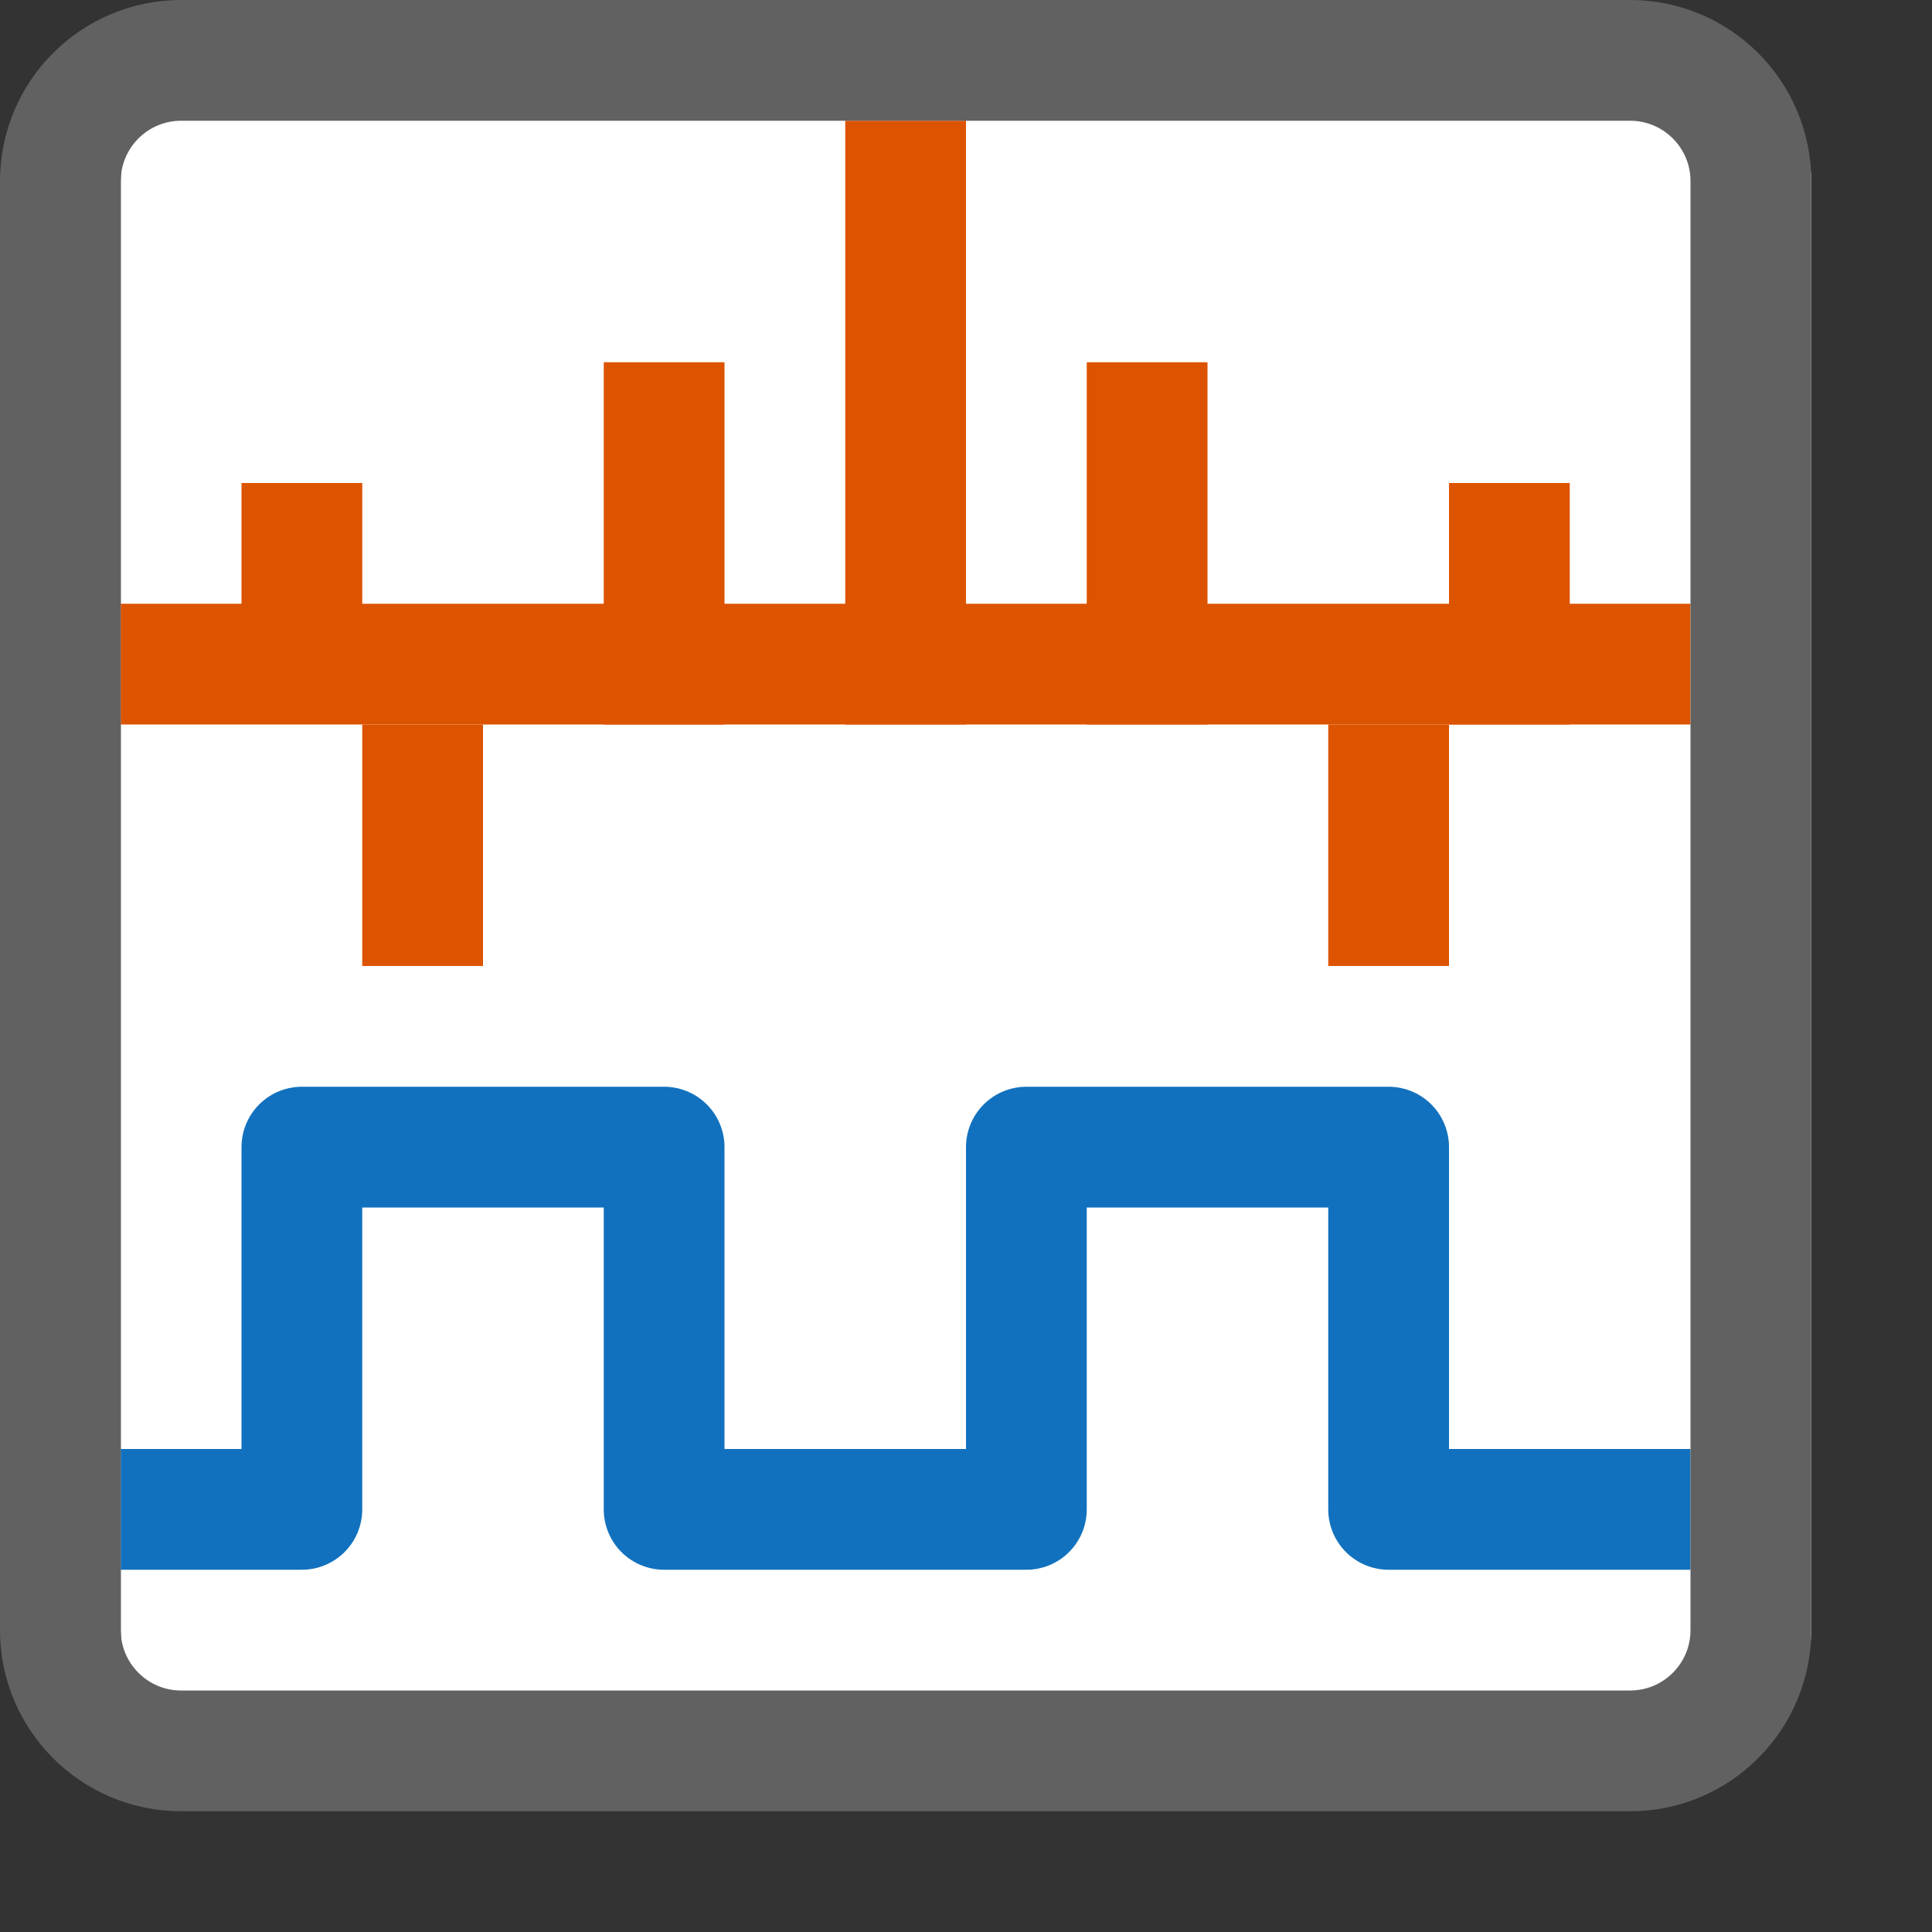 <svg width="16" height="16" viewBox="0 0 16 16" fill="none" xmlns="http://www.w3.org/2000/svg">
<rect x="0" y="0" width="16" height="16" fill="#333333" stroke="none"/>
<path d="M1 1.5C1 0.948 1.448 0.5 2 0.5H14C14.552 0.5 15 0.948 15 1.5V13.5C15 14.052 14.552 14.5 14 14.5H2C1.448 14.5 1 14.052 1 13.5V1.5Z" fill="#FFFFFF"/>
<path d="M7.5 6V1" stroke="#DD5400"/>
<path d="M9.5 6V3" stroke="#DD5400"/>
<path d="M5.5 6V3" stroke="#DD5400" stroke-linejoin="round"/>
<path d="M11.5 6V8" stroke="#DD5400"/>
<path d="M3.5 6V8" stroke="#DD5400" stroke-linejoin="round"/>
<path d="M2.5 5.5V4" stroke="#DD5400" stroke-linejoin="round"/>
<path d="M12.5 6V4" stroke="#DD5400"/>
<path d="M1 5.5H14" stroke="#DD5400"/>
<path d="M1 12.5H2.5V9.5H5.5V12.5H8.5V9.5H11.5V12.5H14" stroke="#1171BE" stroke-linejoin="round"/>
<path d="M0.5 1.5C0.5 0.948 0.948 0.5 1.5 0.5H13.5C14.052 0.5 14.5 0.948 14.5 1.5V13.5C14.5 14.052 14.052 14.5 13.5 14.5H1.5C0.948 14.5 0.5 14.052 0.5 13.5V1.5Z" stroke="#616161"/>
</svg>
